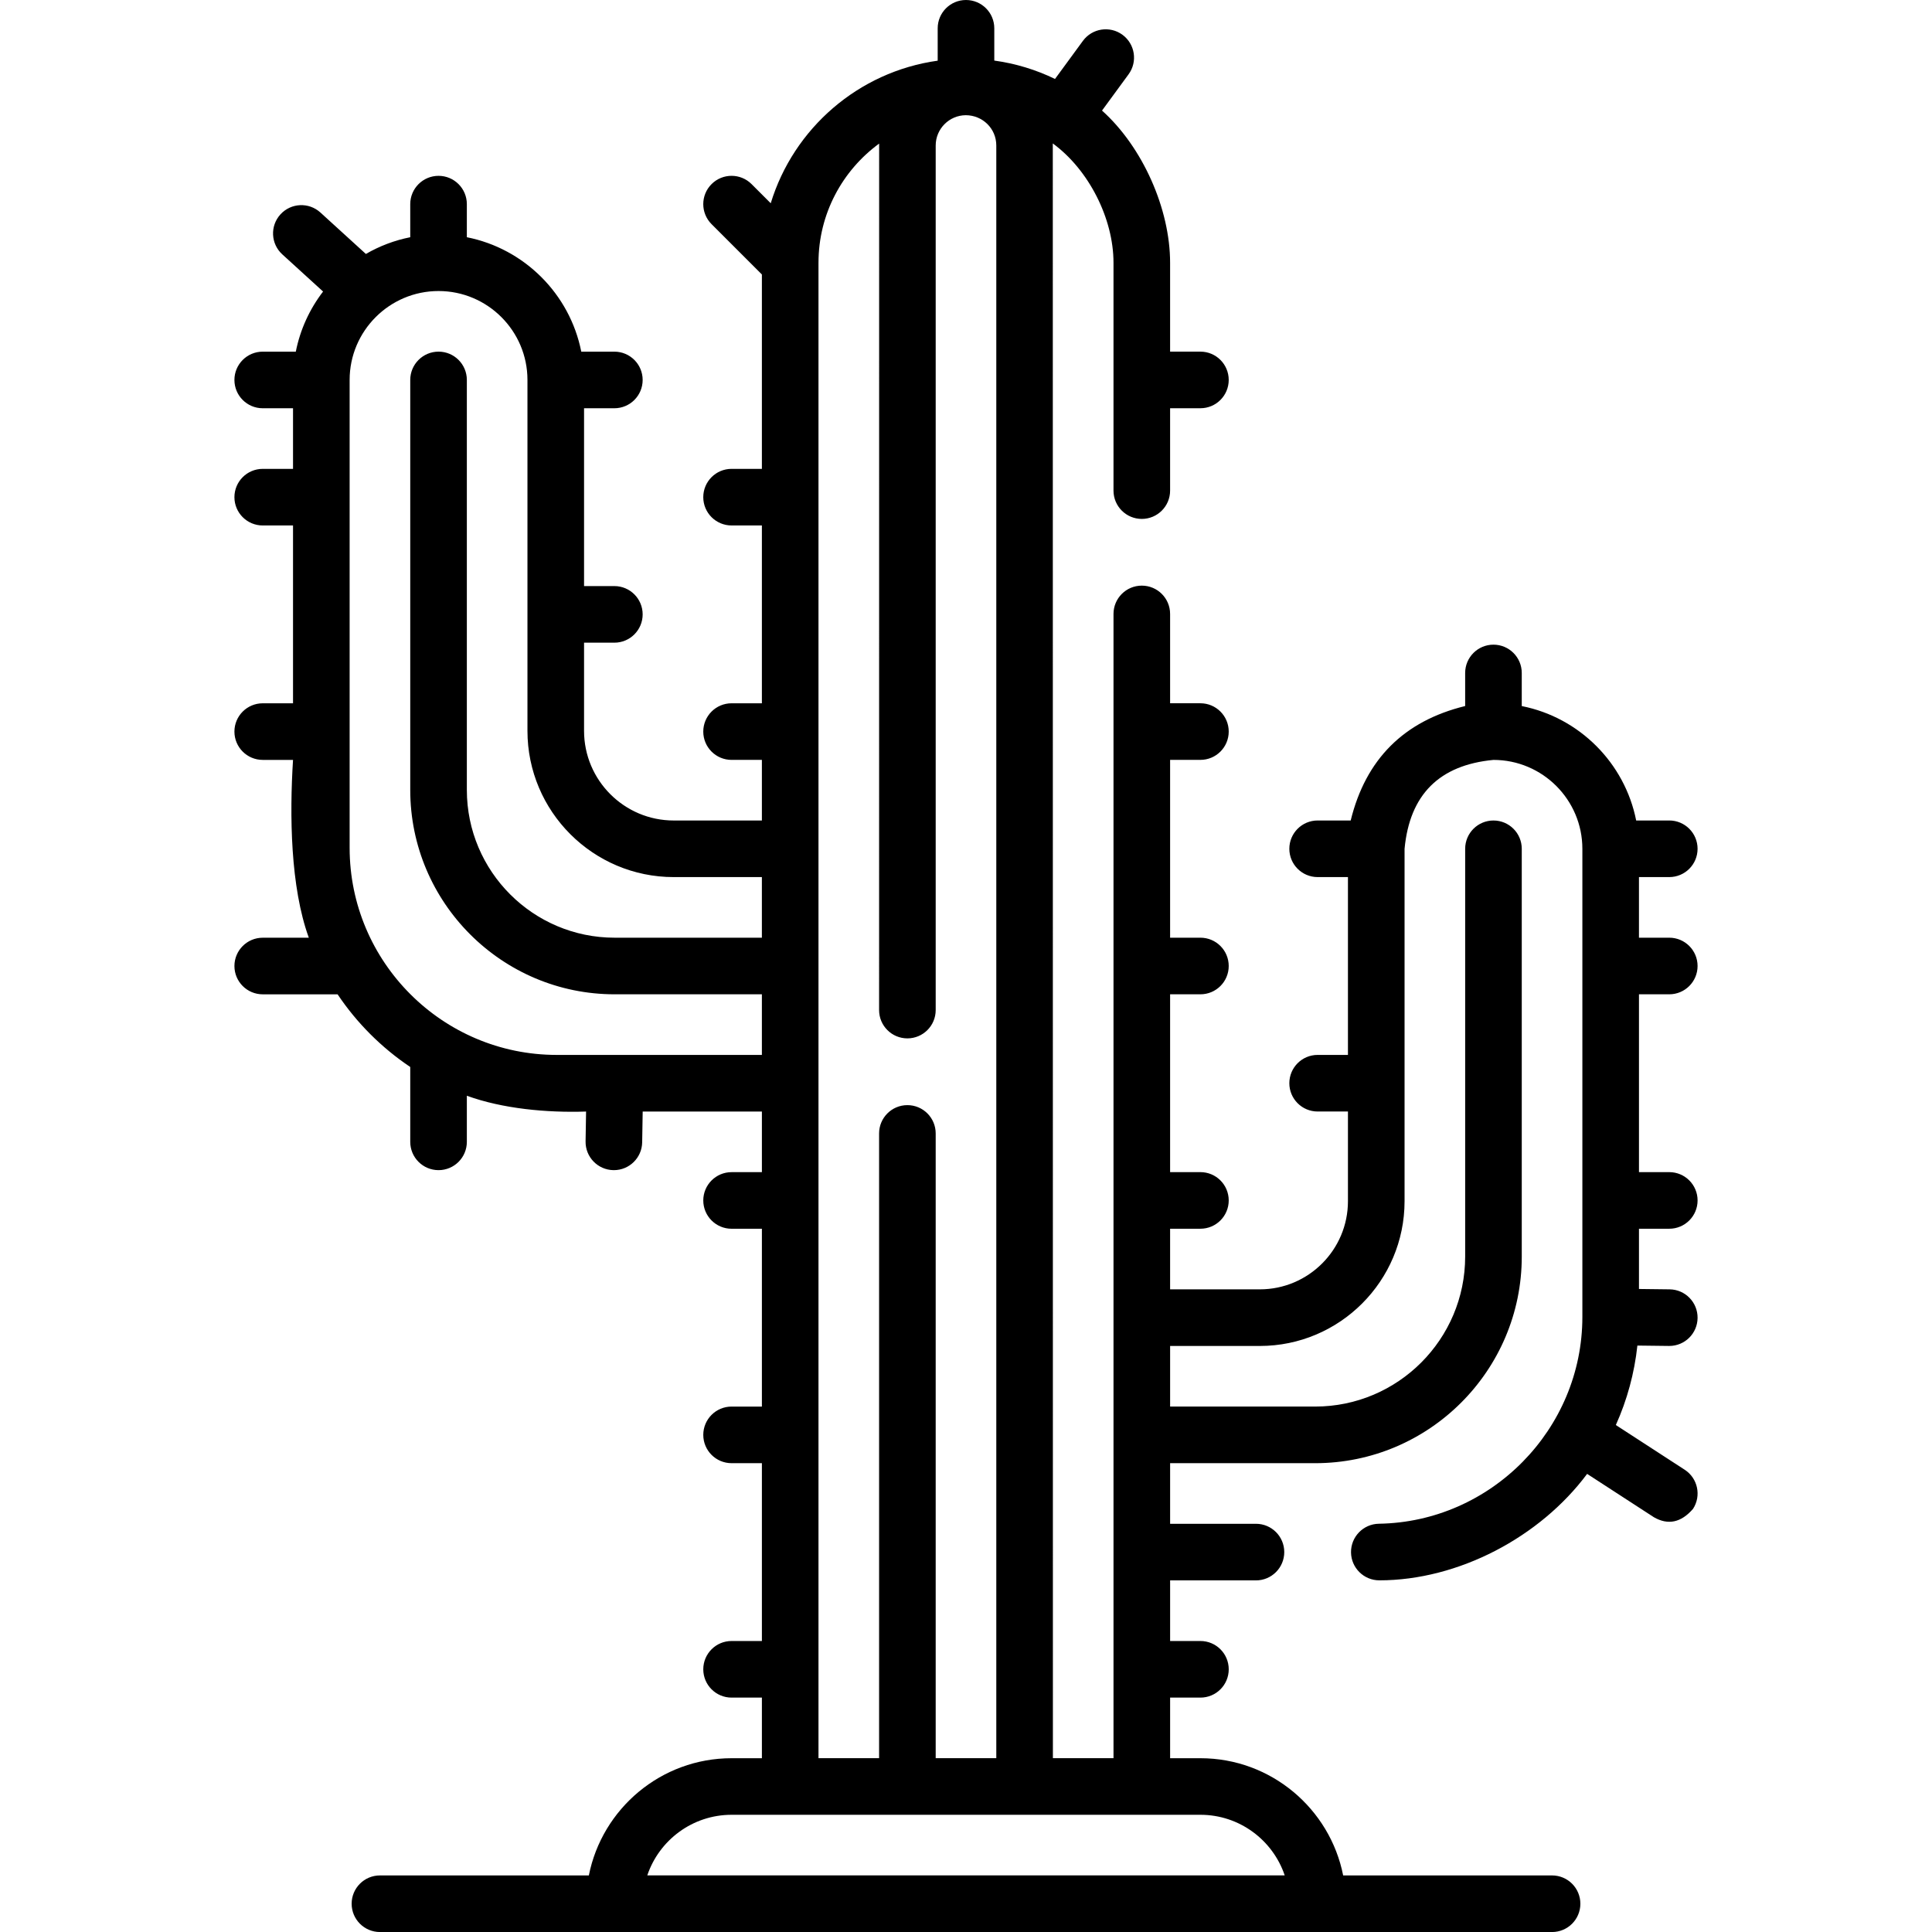 <svg id="Capa_1" enable-background="new 0 0 511.996 511.996" height="512" viewBox="0 0 511.996 511.996" width="512" xmlns="http://www.w3.org/2000/svg"><path d="m442.371 263.498c4.143 0 7.5-3.358 7.5-7.5s-3.357-7.5-7.5-7.5h-8.033v-16.063h8.033c4.143 0 7.5-3.358 7.5-7.5s-3.357-7.5-7.5-7.5h-8.771c-3.021-15.255-15.066-27.3-30.321-30.32v-8.774c0-4.142-3.357-7.5-7.5-7.5s-7.5 3.358-7.5 7.5v8.763c-16.239 3.982-26.35 14.092-30.333 30.331h-8.761c-4.143 0-7.5 3.358-7.5 7.5s3.357 7.5 7.5 7.5h8.033v47.125h-8.033c-4.143 0-7.5 3.358-7.5 7.5s3.357 7.5 7.5 7.5h8.033v23.768c0 12.881-10.479 23.36-23.359 23.36h-23.771v-16.065h8.034c4.143 0 7.5-3.358 7.5-7.5s-3.357-7.5-7.5-7.5h-8.034v-47.125h8.034c4.143 0 7.5-3.358 7.5-7.5s-3.357-7.5-7.5-7.5h-8.034v-47.125h8.034c4.143 0 7.5-3.358 7.5-7.5s-3.357-7.5-7.5-7.5h-8.034v-23.675c0-4.142-3.357-7.5-7.5-7.5s-7.5 3.358-7.5 7.5v303.235h-16.06s-.022-427.737-.027-427.92c9.532 6.974 16.086 19.886 16.086 31.614v60.39c0 4.142 3.357 7.5 7.5 7.5s7.5-3.358 7.5-7.5v-21.831h8.034c4.143 0 7.5-3.358 7.5-7.5s-3.357-7.5-7.5-7.5h-8.034v-23.558c0-14.244-7.259-30.653-18.043-40.326l7.035-9.605c2.447-3.342 1.723-8.035-1.619-10.482-3.341-2.446-8.035-1.723-10.482 1.619l-7.39 10.09c-5.048-2.451-10.464-4.098-16.091-4.873v-8.551c0-4.142-3.357-7.5-7.5-7.5s-7.5 3.358-7.5 7.5v8.579c-21.004 2.928-38.189 17.944-44.245 37.787l-5.075-5.075c-2.929-2.929-7.678-2.929-10.606 0-2.93 2.929-2.93 7.678-.001 10.607l13.338 13.339v51.514h-8.034c-4.143 0-7.5 3.358-7.5 7.5s3.357 7.5 7.5 7.5h8.034v47.125h-8.034c-4.143 0-7.5 3.358-7.5 7.5s3.357 7.5 7.5 7.5h8.034v16.062h-23.368c-13.102 0-23.76-10.659-23.76-23.76v-23.364h8.031c4.143 0 7.5-3.358 7.5-7.5s-3.357-7.5-7.5-7.5h-8.031v-47.125h8.031c4.143 0 7.5-3.358 7.5-7.5s-3.357-7.5-7.5-7.5h-8.769c-3.02-15.258-15.067-27.304-30.324-30.324v-8.769c0-4.142-3.357-7.5-7.5-7.5s-7.5 3.358-7.5 7.5v8.769c-4.203.832-8.159 2.353-11.754 4.434l-12.05-10.981c-3.06-2.79-7.805-2.57-10.595.492s-2.57 7.805.491 10.595l10.81 9.852c-3.536 4.607-6.059 10.027-7.228 15.932h-8.768c-4.143 0-7.5 3.358-7.5 7.5s3.357 7.5 7.5 7.5h8.03v16.063h-8.03c-4.143 0-7.5 3.358-7.5 7.5s3.357 7.5 7.5 7.5h8.03v47.125h-8.03c-4.143 0-7.5 3.358-7.5 7.5s3.357 7.5 7.5 7.5h8.03c-.923 14.604-.714 33.653 4.186 47.125h-12.215c-4.143 0-7.5 3.358-7.5 7.5s3.357 7.5 7.5 7.5h19.838c5.1 7.604 11.651 14.155 19.255 19.255v19.839c0 4.142 3.357 7.5 7.5 7.5s7.5-3.358 7.5-7.5v-12.217c9.422 3.427 21.154 4.538 31.597 4.186l-.132 7.905c-.069 4.142 3.232 7.555 7.374 7.625.043 0 .085.001.128.001 4.083 0 7.428-3.276 7.496-7.375l.136-8.156h31.591v16.062h-8.034c-4.143 0-7.5 3.358-7.5 7.5s3.357 7.5 7.5 7.5h8.034v47.125h-8.034c-4.143 0-7.5 3.358-7.5 7.5s3.357 7.5 7.5 7.5h8.034v47.125h-8.034c-4.143 0-7.5 3.358-7.5 7.5s3.357 7.5 7.5 7.5h8.034v16.062h-8.035c-18.697 0-34.323 13.378-37.823 31.063h-55.363c-4.143 0-7.5 3.358-7.5 7.5s3.357 7.5 7.5 7.5h310.623c4.143 0 7.5-3.358 7.5-7.5s-3.357-7.5-7.5-7.5h-55.363c-3.501-17.685-19.127-31.063-37.823-31.063h-8.035v-16.062h8.034c4.143 0 7.5-3.358 7.5-7.5s-3.357-7.5-7.5-7.5h-8.034v-16.063h22.75c4.143 0 7.5-3.358 7.5-7.5s-3.357-7.5-7.5-7.5h-22.75v-16.061h38.441c30.188 0 54.749-24.561 54.749-54.749v-108.068c0-4.142-3.357-7.5-7.5-7.5s-7.5 3.358-7.5 7.5v108.062c0 21.917-17.831 39.749-39.749 39.749h-38.441v-16.059h23.771c21.151 0 38.359-17.208 38.359-38.36v-93.39c1.352-14.355 9.205-22.209 23.561-23.56 12.991 0 23.56 10.569 23.56 23.56v124.06c0 29.753-24.191 54.337-53.927 54.801-4.142.064-7.446 3.475-7.382 7.616.063 4.102 3.409 7.383 7.497 7.383 20.994 0 42.608-11.469 55.073-28.212l17.688 11.483c3.762 2.163 7.22 1.427 10.375-2.207 2.255-3.474 1.267-8.119-2.207-10.375l-18.247-11.846c2.987-6.633 4.921-13.721 5.71-21.058l8.363.1h.092c4.1 0 7.448-3.299 7.497-7.41.05-4.142-3.268-7.54-7.409-7.589l-8.123-.098v-15.965h8.033c4.143 0 7.5-3.358 7.5-7.5s-3.357-7.5-7.5-7.5h-8.033v-47.125h8.031zm-240.467-15h-39.03c-21.591 0-39.156-17.565-39.156-39.156v-108.655c0-4.142-3.357-7.5-7.5-7.5s-7.5 3.358-7.5 7.5v108.655c0 29.862 24.294 54.156 54.156 54.156h39.03v16.063h-54.364c-30.264 0-54.885-24.621-54.885-54.885v-123.989c0-12.992 10.57-23.562 23.563-23.562s23.562 10.57 23.562 23.562v92.989c0 21.372 17.388 38.76 38.76 38.76h23.364zm15.004-178.87c0-12.958 6.339-24.457 16.072-31.576-.004.169-.013 229.626-.013 229.626 0 4.142 3.357 7.5 7.5 7.5s7.5-3.358 7.5-7.5v-229.12c0-4.416 3.584-8.01 7.996-8.029 4.442.024 8.064 3.537 8.064 8.029v427.375h-16.061v-165.565c0-4.142-3.357-7.5-7.5-7.5s-7.5 3.358-7.5 7.5v165.565h-16.06v-396.305zm101.215 411.306c10.371 0 19.198 6.736 22.338 16.063h-168.926c3.14-9.327 11.967-16.063 22.338-16.063z"/></svg>